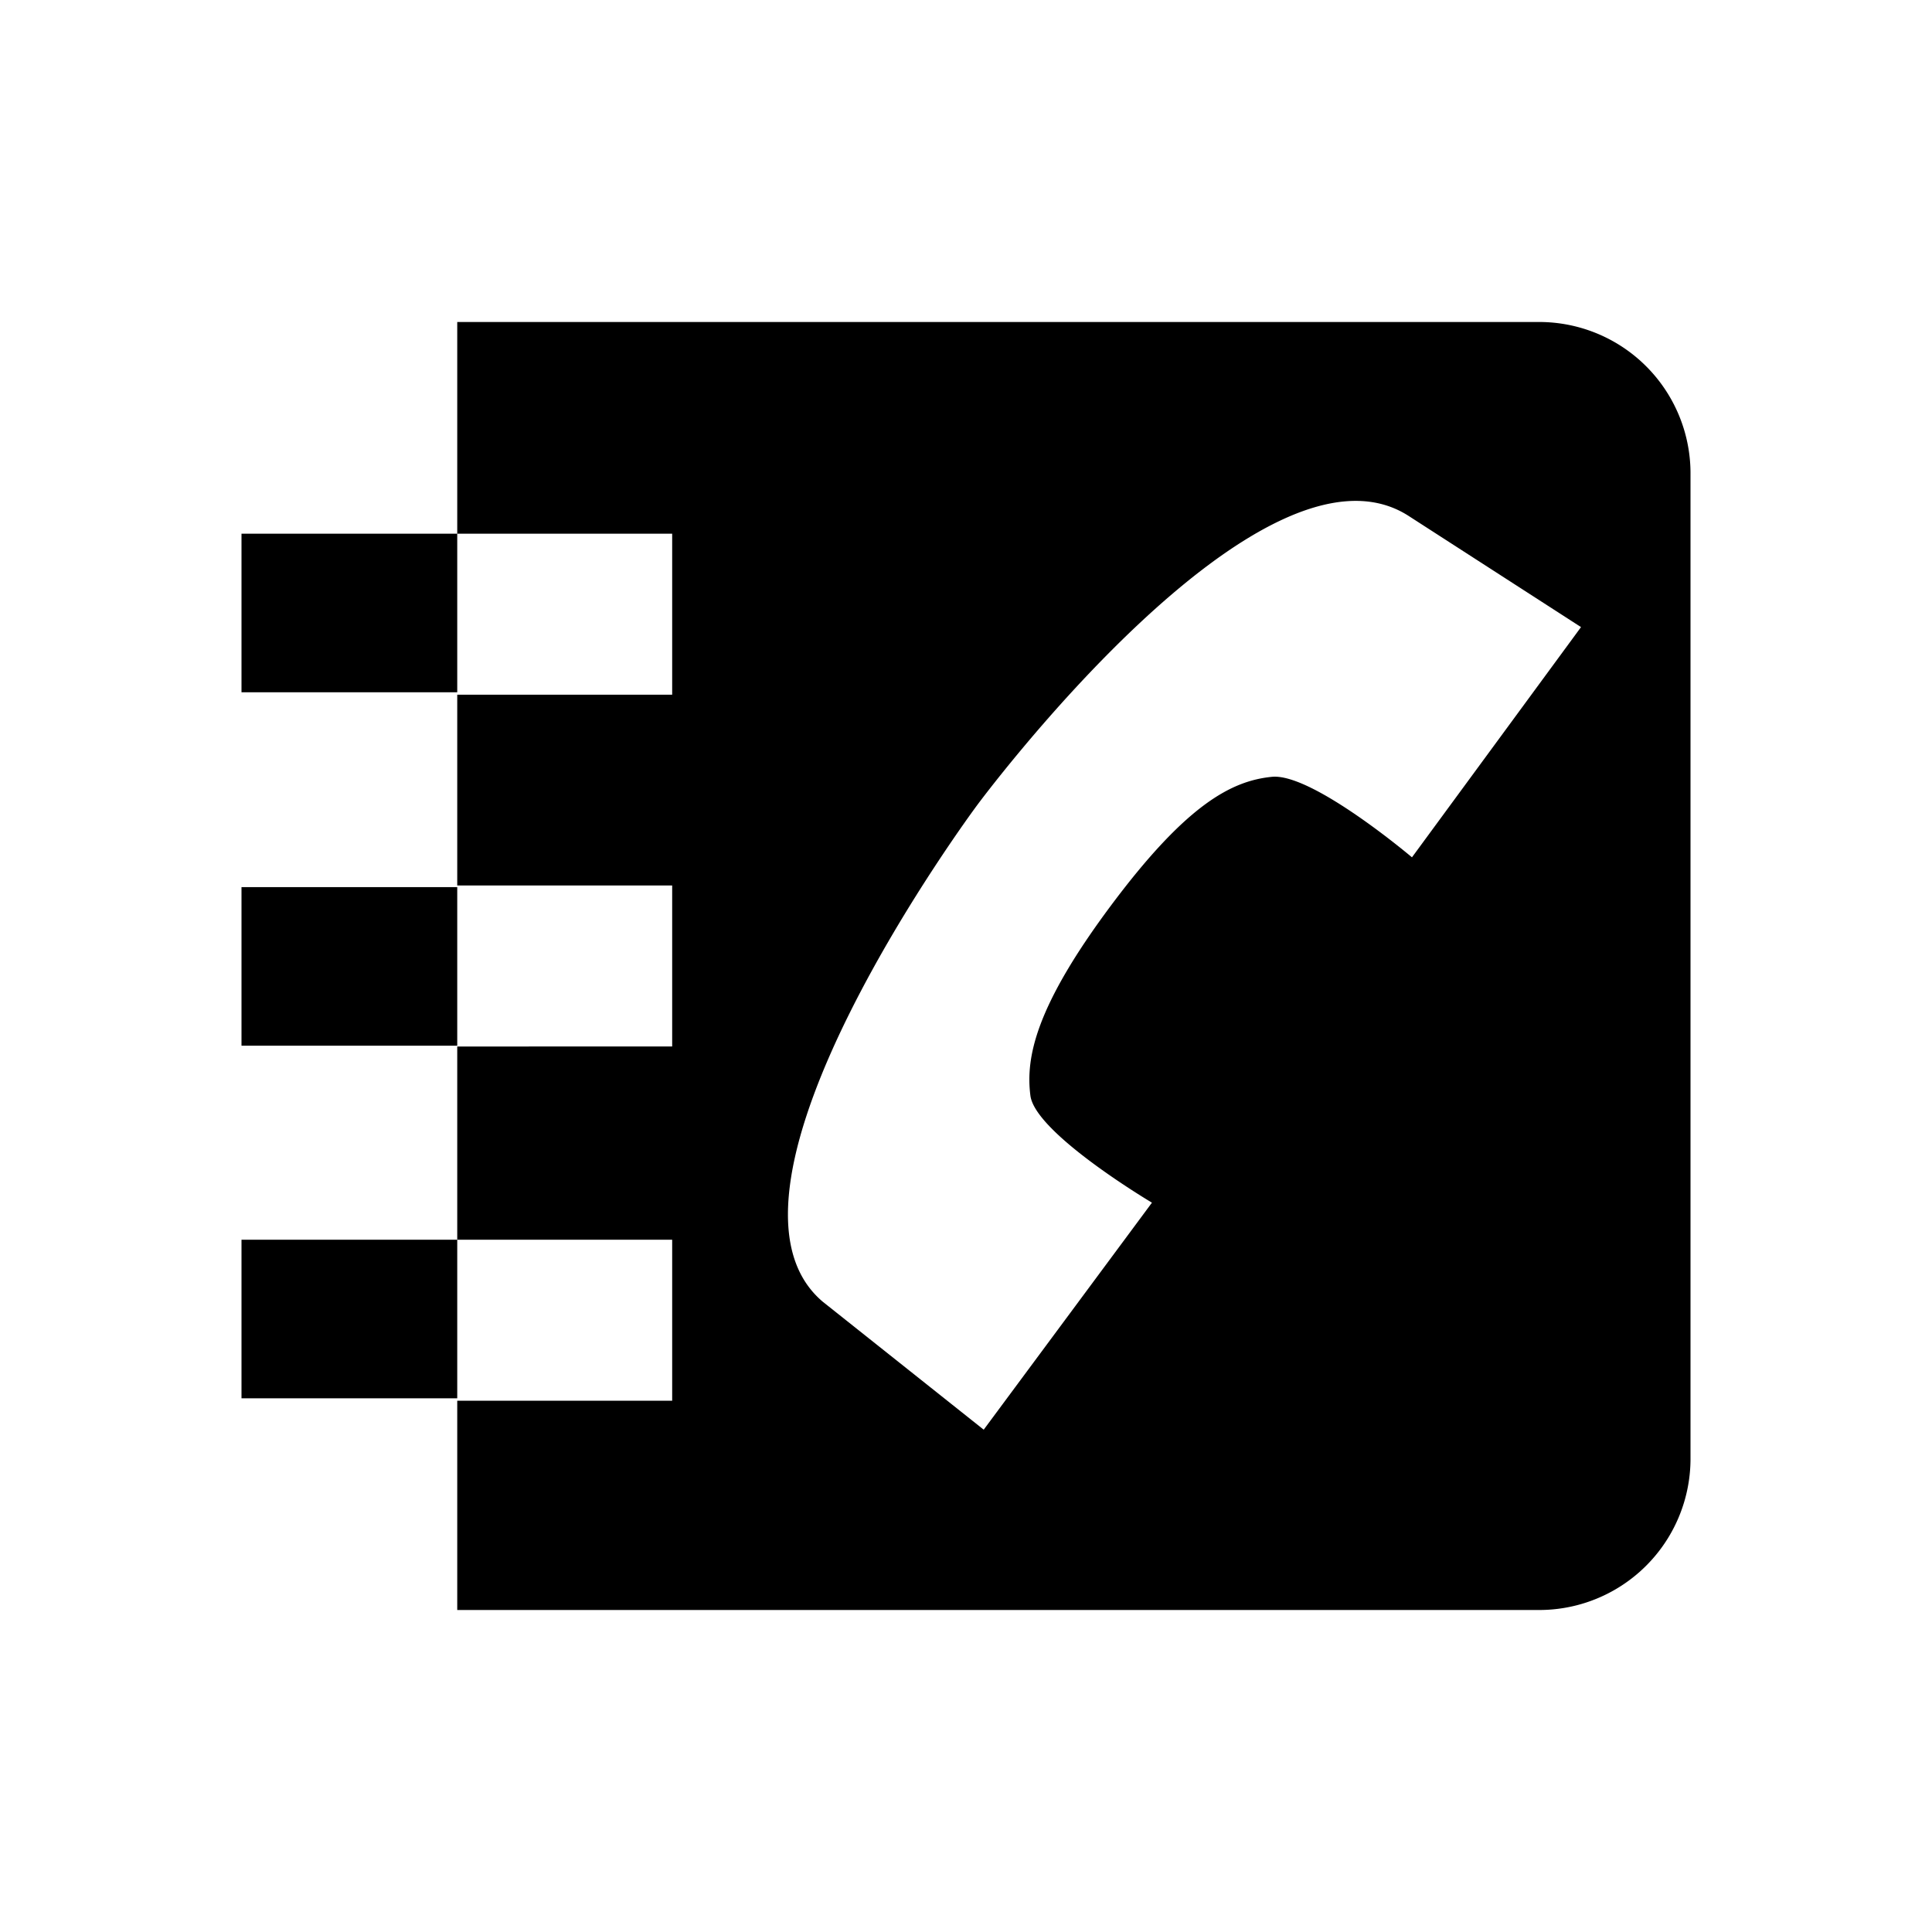 <svg xmlns="http://www.w3.org/2000/svg" id="Ebene_1" data-name="Ebene 1" viewBox="0 0 24 24"><defs/><defs/><path d="M3 6.63H5.68V8.6H3zM3 11.02H5.68V12.99H3zM3 15.4H5.68V17.37H3zM19.1 4H5.68V6.63H8.35v2H5.68V11H8.35v2H5.68V15.4H8.35v2H5.68V20H19.1A1.88 1.88 0 0021 18.14V5.86A1.88 1.88 0 0019.1 4zm-1.56 6.65s-1.24-1.05-1.74-1-1.06.34-2 1.6-1.06 1.89-1 2.36 1.51 1.33 1.51 1.33l-2.09 2.82-2-1.59C8.58 14.78 12.14 10 12.14 10s3.53-4.77 5.36-3.59l2.14 1.38z" class="cls-1"/></svg>
